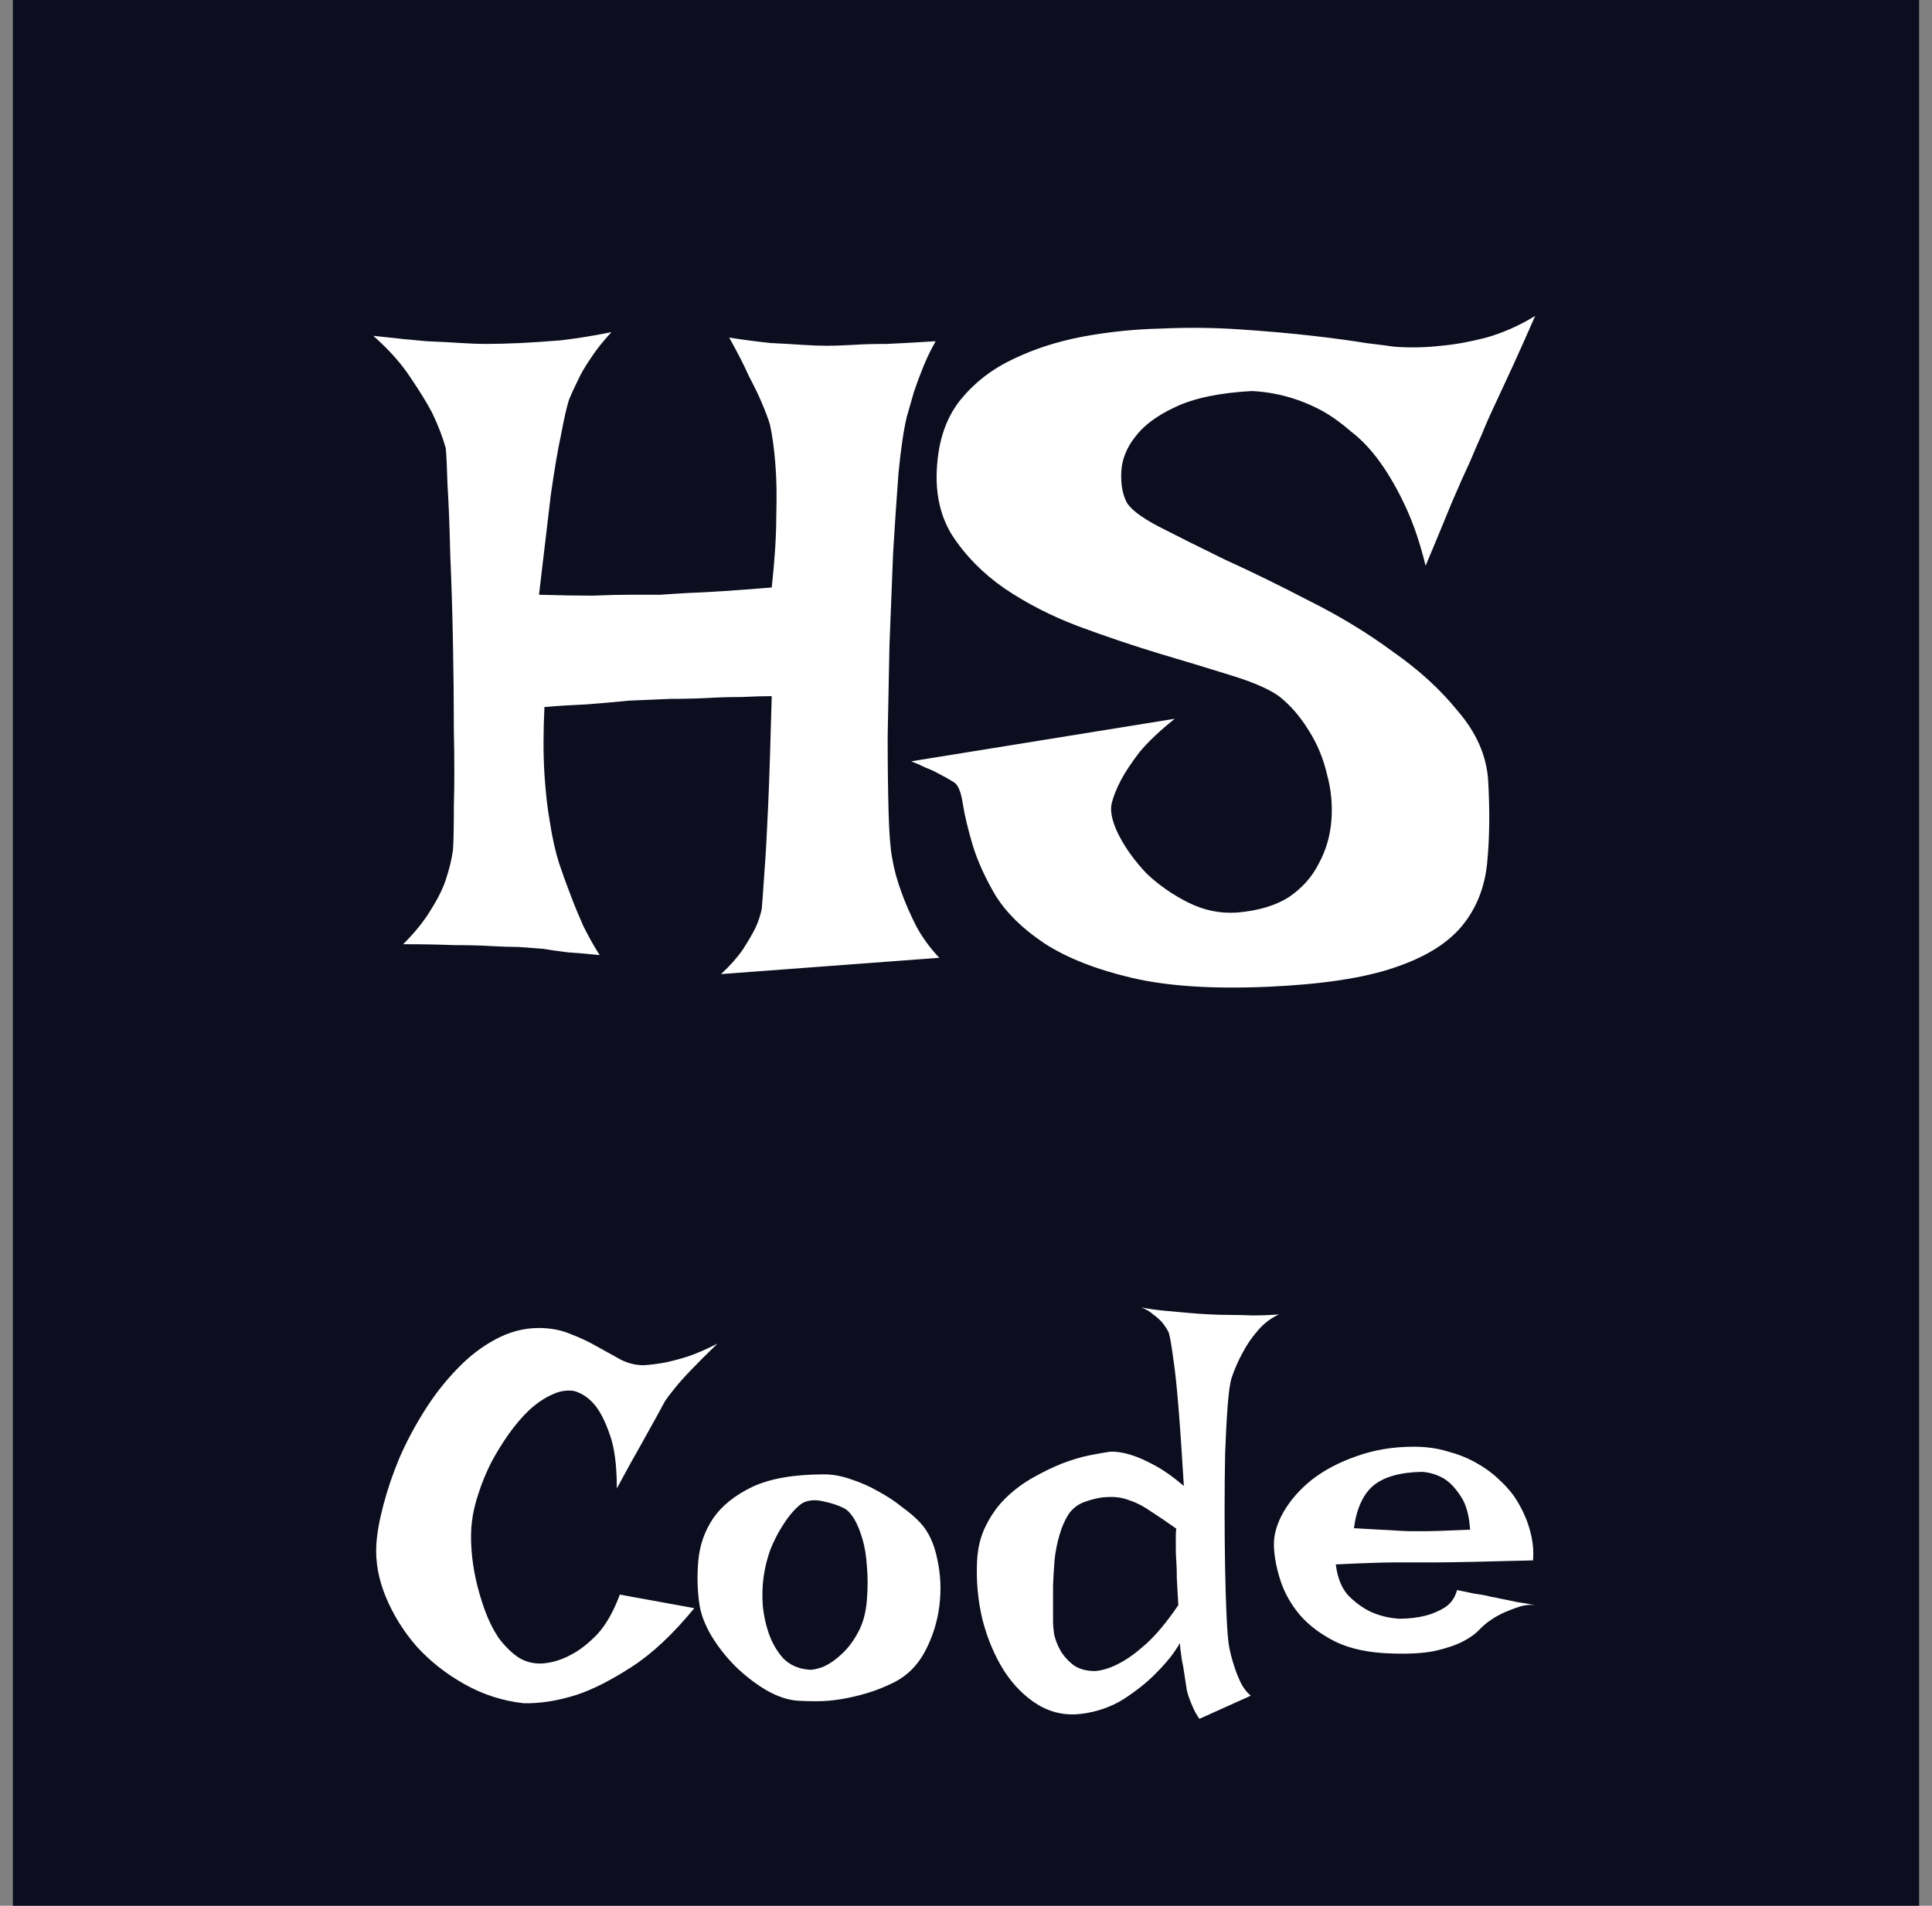<svg width="75" height="74" viewBox="0 0 75 74" fill="none" xmlns="http://www.w3.org/2000/svg">
<rect x="0" y="0" width="75" height="74" fill="#808080" stroke="none"/>
<rect width="74" height="74" transform="translate(0.5)" fill="#0C0E1F"/>
<path d="M14.49 13.039C15.31 13.133 16.002 13.203 16.564 13.25C17.127 13.273 17.572 13.297 17.9 13.32C18.299 13.344 18.615 13.355 18.85 13.355C19.248 13.355 19.705 13.344 20.221 13.32C20.666 13.297 21.182 13.262 21.768 13.215C22.377 13.145 23.033 13.039 23.736 12.898C23.408 13.25 23.139 13.59 22.928 13.918C22.717 14.223 22.553 14.504 22.436 14.762C22.295 15.043 22.178 15.301 22.084 15.535C21.99 15.84 21.885 16.309 21.768 16.941C21.65 17.48 21.521 18.242 21.381 19.227C21.264 20.211 21.111 21.5 20.924 23.094C21.721 23.117 22.412 23.129 22.998 23.129C23.584 23.105 24.076 23.094 24.475 23.094H25.635C25.963 23.07 26.338 23.047 26.76 23.023C27.463 23 28.529 22.93 29.959 22.812C30.076 21.734 30.135 20.809 30.135 20.035C30.158 19.238 30.146 18.57 30.1 18.031C30.053 17.422 29.982 16.906 29.889 16.484C29.818 16.25 29.713 15.969 29.572 15.641C29.455 15.359 29.291 15.02 29.08 14.621C28.893 14.199 28.635 13.695 28.307 13.109C28.916 13.203 29.455 13.273 29.924 13.32C30.416 13.344 30.826 13.367 31.154 13.391C31.529 13.414 31.846 13.426 32.103 13.426C32.361 13.426 32.701 13.414 33.123 13.391C33.475 13.367 33.908 13.355 34.424 13.355C34.94 13.332 35.572 13.297 36.322 13.25C36.135 13.578 35.971 13.918 35.83 14.27C35.69 14.621 35.572 14.938 35.478 15.219C35.385 15.547 35.291 15.875 35.197 16.203C35.08 16.695 34.975 17.41 34.881 18.348C34.81 19.285 34.74 20.328 34.67 21.477C34.623 22.625 34.576 23.82 34.529 25.062C34.506 26.305 34.482 27.477 34.459 28.578C34.459 29.68 34.471 30.664 34.494 31.531C34.518 32.375 34.565 32.973 34.635 33.324C34.705 33.746 34.822 34.18 34.986 34.625C35.127 35.023 35.315 35.457 35.549 35.926C35.783 36.371 36.088 36.793 36.463 37.191L27.99 37.824C28.342 37.496 28.623 37.18 28.834 36.875C29.045 36.547 29.209 36.266 29.326 36.031C29.443 35.773 29.525 35.527 29.572 35.293C29.596 35.012 29.631 34.52 29.678 33.816C29.725 33.23 29.771 32.398 29.818 31.32C29.865 30.242 29.912 28.812 29.959 27.031C29.631 27.031 29.232 27.043 28.764 27.066C28.318 27.066 27.896 27.078 27.498 27.102C27.029 27.125 26.537 27.137 26.021 27.137C25.506 27.16 24.967 27.184 24.404 27.207C23.936 27.254 23.408 27.301 22.822 27.348C22.26 27.371 21.697 27.406 21.135 27.453C21.088 28.438 21.088 29.305 21.135 30.055C21.182 30.781 21.252 31.402 21.346 31.918C21.439 32.527 21.557 33.055 21.697 33.5C21.838 33.922 21.99 34.344 22.154 34.766C22.295 35.141 22.459 35.539 22.646 35.961C22.857 36.383 23.068 36.758 23.279 37.086C22.834 37.039 22.424 37.004 22.049 36.98C21.674 36.934 21.346 36.887 21.064 36.84C20.736 36.816 20.42 36.793 20.115 36.77C19.811 36.77 19.447 36.758 19.025 36.734C18.65 36.711 18.182 36.699 17.619 36.699C17.057 36.676 16.4 36.664 15.65 36.664C16.096 36.219 16.447 35.785 16.705 35.363C16.986 34.918 17.186 34.52 17.303 34.168C17.443 33.746 17.537 33.359 17.584 33.008C17.607 32.703 17.619 32.129 17.619 31.285C17.643 30.441 17.643 29.48 17.619 28.402C17.619 27.301 17.607 26.152 17.584 24.957C17.561 23.738 17.525 22.602 17.479 21.547C17.455 20.492 17.42 19.59 17.373 18.84C17.35 18.066 17.326 17.586 17.303 17.398C17.186 16.977 17.01 16.52 16.775 16.027C16.564 15.629 16.283 15.172 15.932 14.656C15.58 14.117 15.1 13.578 14.49 13.039ZM59.596 12.266C59.268 13.016 58.975 13.672 58.717 14.234C58.459 14.797 58.236 15.277 58.049 15.676C57.838 16.121 57.662 16.52 57.522 16.871C57.404 17.129 57.252 17.48 57.065 17.926C56.877 18.324 56.643 18.852 56.361 19.508C56.103 20.141 55.764 20.961 55.342 21.969C55.131 21.102 54.873 20.34 54.568 19.684C54.264 19.027 53.935 18.453 53.584 17.961C53.232 17.469 52.857 17.07 52.459 16.766C52.084 16.438 51.709 16.168 51.334 15.957C50.467 15.488 49.553 15.23 48.592 15.184C47.326 15.254 46.33 15.465 45.603 15.816C44.9 16.145 44.385 16.531 44.057 16.977C43.728 17.398 43.553 17.844 43.529 18.312C43.506 18.758 43.565 19.133 43.705 19.438C43.822 19.719 44.232 20.047 44.935 20.422C45.662 20.797 46.529 21.23 47.537 21.723C48.568 22.191 49.67 22.73 50.842 23.34C52.014 23.926 53.092 24.582 54.076 25.309C55.084 26.012 55.928 26.785 56.607 27.629C57.31 28.449 57.697 29.328 57.768 30.266C57.838 31.461 57.826 32.539 57.732 33.5C57.639 34.461 57.31 35.281 56.748 35.961C56.185 36.641 55.307 37.18 54.111 37.578C52.94 37.977 51.31 38.223 49.225 38.316C47.068 38.41 45.299 38.293 43.916 37.965C42.533 37.637 41.408 37.191 40.541 36.629C39.697 36.066 39.065 35.445 38.643 34.766C38.244 34.086 37.951 33.441 37.764 32.832C37.576 32.199 37.447 31.66 37.377 31.215C37.307 30.746 37.19 30.465 37.025 30.371C36.838 30.254 36.65 30.148 36.463 30.055C36.299 29.961 36.123 29.879 35.935 29.809C35.748 29.715 35.56 29.633 35.373 29.562L45.603 27.91C45.018 28.379 44.56 28.812 44.232 29.211C43.928 29.609 43.693 29.961 43.529 30.266C43.342 30.617 43.213 30.945 43.143 31.25C43.096 31.578 43.201 31.988 43.459 32.48C43.717 32.973 44.068 33.453 44.514 33.922C44.982 34.367 45.522 34.742 46.131 35.047C46.74 35.352 47.373 35.48 48.029 35.434C48.85 35.363 49.518 35.164 50.033 34.836C50.549 34.484 50.935 34.051 51.193 33.535C51.475 33.02 51.639 32.457 51.685 31.848C51.732 31.238 51.674 30.641 51.51 30.055C51.369 29.445 51.135 28.883 50.807 28.367C50.478 27.828 50.092 27.383 49.647 27.031C49.248 26.75 48.627 26.48 47.783 26.223C46.963 25.965 46.037 25.684 45.006 25.379C43.998 25.074 42.955 24.723 41.877 24.324C40.822 23.926 39.861 23.434 38.994 22.848C38.15 22.262 37.471 21.57 36.955 20.773C36.463 19.977 36.275 19.016 36.393 17.891C36.486 16.93 36.791 16.133 37.307 15.5C37.846 14.844 38.514 14.328 39.31 13.953C40.131 13.555 41.033 13.262 42.018 13.074C43.025 12.887 44.045 12.781 45.076 12.758C46.131 12.711 47.162 12.723 48.17 12.793C49.201 12.863 50.127 12.945 50.947 13.039C51.768 13.133 52.459 13.227 53.022 13.32C53.607 13.391 53.971 13.438 54.111 13.461C54.721 13.508 55.33 13.496 55.94 13.426C56.478 13.379 57.065 13.273 57.697 13.109C58.353 12.922 58.986 12.641 59.596 12.266Z" fill="white"/>
<path d="M20.918 51.566C21.374 51.566 21.784 51.645 22.148 51.801C22.526 51.944 22.871 52.107 23.184 52.289C23.509 52.471 23.815 52.641 24.102 52.797C24.388 52.94 24.681 53.012 24.98 53.012C25.215 52.999 25.482 52.966 25.781 52.914C26.042 52.862 26.341 52.784 26.68 52.68C27.031 52.562 27.422 52.393 27.852 52.172C27.422 52.589 27.07 52.94 26.797 53.227C26.537 53.5 26.335 53.728 26.191 53.91C26.022 54.118 25.898 54.281 25.82 54.398C25.742 54.542 25.625 54.757 25.469 55.043C25.326 55.303 25.13 55.655 24.883 56.098C24.635 56.527 24.323 57.094 23.945 57.797C23.945 56.898 23.854 56.202 23.672 55.707C23.503 55.212 23.314 54.835 23.105 54.574C22.858 54.275 22.578 54.086 22.266 54.008C21.979 53.969 21.693 54.021 21.406 54.164C21.12 54.294 20.833 54.49 20.547 54.75C20.273 55.01 20.006 55.323 19.746 55.688C19.499 56.039 19.271 56.41 19.062 56.801C18.867 57.191 18.704 57.589 18.574 57.992C18.444 58.383 18.359 58.747 18.32 59.086C18.281 59.385 18.275 59.737 18.301 60.141C18.327 60.531 18.385 60.935 18.477 61.352C18.568 61.755 18.685 62.152 18.828 62.543C18.971 62.934 19.147 63.285 19.355 63.598C19.577 63.897 19.824 64.144 20.098 64.34C20.371 64.522 20.684 64.607 21.035 64.594C21.426 64.568 21.81 64.451 22.188 64.242C22.513 64.073 22.845 63.812 23.184 63.461C23.522 63.096 23.815 62.582 24.062 61.918L26.953 62.445C26.12 63.461 25.306 64.223 24.512 64.731C23.73 65.238 23.027 65.596 22.402 65.805C21.673 66.039 20.983 66.15 20.332 66.137C19.512 66.046 18.744 65.798 18.027 65.394C17.311 64.991 16.693 64.503 16.172 63.93C15.664 63.344 15.267 62.706 14.98 62.016C14.694 61.325 14.57 60.648 14.609 59.984C14.635 59.542 14.727 59.027 14.883 58.441C15.039 57.842 15.247 57.23 15.508 56.605C15.781 55.98 16.107 55.368 16.484 54.77C16.862 54.171 17.279 53.637 17.734 53.168C18.19 52.686 18.685 52.302 19.219 52.016C19.766 51.716 20.332 51.566 20.918 51.566ZM31.992 57.25C32.331 57.25 32.682 57.315 33.047 57.445C33.411 57.562 33.763 57.719 34.102 57.914C34.44 58.096 34.746 58.298 35.02 58.52C35.306 58.728 35.54 58.93 35.723 59.125C36.048 59.477 36.27 59.952 36.387 60.551C36.517 61.137 36.543 61.742 36.465 62.367C36.387 62.979 36.204 63.559 35.918 64.106C35.632 64.652 35.234 65.056 34.727 65.316C34.362 65.499 34.004 65.642 33.652 65.746C33.301 65.85 32.962 65.928 32.637 65.981C32.311 66.033 32.005 66.059 31.719 66.059C31.432 66.059 31.185 66.052 30.977 66.039C30.586 66.013 30.176 65.876 29.746 65.629C29.329 65.382 28.932 65.076 28.555 64.711C28.19 64.346 27.878 63.949 27.617 63.52C27.357 63.077 27.201 62.66 27.148 62.27C27.07 61.736 27.057 61.176 27.109 60.59C27.162 60.004 27.35 59.464 27.676 58.969C28.014 58.474 28.522 58.064 29.199 57.738C29.889 57.413 30.82 57.25 31.992 57.25ZM31.348 64.828C31.491 64.854 31.686 64.822 31.934 64.731C32.181 64.626 32.422 64.463 32.656 64.242C32.904 64.021 33.118 63.741 33.301 63.402C33.496 63.051 33.613 62.628 33.652 62.133C33.691 61.651 33.691 61.208 33.652 60.805C33.626 60.401 33.568 60.05 33.477 59.75C33.385 59.438 33.281 59.184 33.164 58.988C33.047 58.793 32.923 58.656 32.793 58.578C32.572 58.461 32.305 58.37 31.992 58.305C31.68 58.227 31.413 58.24 31.191 58.344C31.087 58.396 30.957 58.507 30.801 58.676C30.645 58.845 30.488 59.06 30.332 59.32C30.176 59.568 30.033 59.854 29.902 60.18C29.785 60.505 29.701 60.844 29.648 61.195C29.596 61.547 29.583 61.925 29.609 62.328C29.648 62.732 29.733 63.116 29.863 63.48C29.994 63.832 30.176 64.138 30.41 64.398C30.658 64.646 30.97 64.789 31.348 64.828ZM46.992 51.039C47.24 51.052 47.507 51.059 47.793 51.059C48.04 51.059 48.32 51.065 48.633 51.078C48.958 51.078 49.297 51.065 49.648 51.039C49.336 51.182 49.062 51.391 48.828 51.664C48.594 51.938 48.405 52.211 48.262 52.484C48.079 52.81 47.93 53.148 47.812 53.5C47.747 53.708 47.695 54.079 47.656 54.613C47.617 55.134 47.585 55.746 47.559 56.449C47.546 57.152 47.539 57.895 47.539 58.676C47.539 59.457 47.546 60.206 47.559 60.922C47.572 61.625 47.591 62.25 47.617 62.797C47.643 63.344 47.676 63.728 47.715 63.949C47.767 64.21 47.832 64.457 47.91 64.691C47.975 64.9 48.06 65.115 48.164 65.336C48.268 65.544 48.398 65.713 48.555 65.844L46.562 66.742C46.458 66.599 46.374 66.449 46.309 66.293C46.243 66.15 46.191 66.019 46.152 65.902C46.1 65.759 46.068 65.629 46.055 65.512C46.029 65.356 46.003 65.186 45.977 65.004C45.95 64.809 45.918 64.626 45.879 64.457C45.853 64.275 45.833 64.125 45.82 64.008C45.807 63.891 45.807 63.819 45.82 63.793C45.833 63.767 45.755 63.884 45.586 64.144C45.417 64.392 45.163 64.685 44.824 65.023C44.499 65.349 44.095 65.668 43.613 65.981C43.132 66.28 42.591 66.469 41.992 66.547C41.38 66.625 40.814 66.508 40.293 66.195C39.785 65.883 39.349 65.447 38.984 64.887C38.62 64.314 38.34 63.656 38.145 62.914C37.962 62.159 37.891 61.391 37.93 60.609C37.956 60.089 38.073 59.626 38.281 59.223C38.49 58.806 38.75 58.448 39.062 58.148C39.388 57.836 39.74 57.575 40.117 57.367C40.508 57.146 40.885 56.964 41.25 56.82C41.628 56.677 41.979 56.573 42.305 56.508C42.63 56.443 42.891 56.397 43.086 56.371C43.32 56.358 43.587 56.397 43.887 56.488C44.147 56.566 44.447 56.697 44.785 56.879C45.137 57.061 45.527 57.335 45.957 57.699C45.879 56.397 45.807 55.355 45.742 54.574C45.677 53.78 45.612 53.175 45.547 52.758C45.482 52.263 45.423 51.925 45.371 51.742C45.306 51.612 45.221 51.482 45.117 51.352C45.026 51.247 44.909 51.143 44.766 51.039C44.635 50.922 44.479 50.831 44.297 50.766C44.635 50.831 44.961 50.876 45.273 50.902C45.586 50.928 45.872 50.954 46.133 50.98C46.432 51.007 46.719 51.026 46.992 51.039ZM42.09 58.324C41.842 58.415 41.641 58.572 41.484 58.793C41.341 59.014 41.224 59.281 41.133 59.594C41.042 59.893 40.977 60.219 40.938 60.57C40.911 60.909 40.892 61.241 40.879 61.566C40.879 61.879 40.879 62.165 40.879 62.426C40.879 62.686 40.879 62.882 40.879 63.012C40.879 63.09 40.892 63.233 40.918 63.441C40.957 63.637 41.035 63.845 41.152 64.066C41.27 64.275 41.432 64.463 41.641 64.633C41.862 64.802 42.155 64.887 42.52 64.887C42.819 64.861 43.138 64.757 43.477 64.574C43.776 64.418 44.115 64.171 44.492 63.832C44.883 63.48 45.3 62.979 45.742 62.328C45.716 61.911 45.697 61.566 45.684 61.293C45.684 61.02 45.677 60.798 45.664 60.629C45.651 60.434 45.645 60.277 45.645 60.16V59.867C45.645 59.789 45.645 59.704 45.645 59.613C45.645 59.522 45.651 59.438 45.664 59.359C45.3 59.099 44.974 58.878 44.688 58.695C44.414 58.5 44.141 58.357 43.867 58.266C43.607 58.161 43.333 58.116 43.047 58.129C42.773 58.129 42.454 58.194 42.09 58.324ZM54.316 62.855C54.681 62.855 55.02 62.816 55.332 62.738C55.592 62.673 55.84 62.569 56.074 62.426C56.322 62.27 56.484 62.042 56.562 61.742C56.823 61.794 57.044 61.84 57.227 61.879C57.409 61.905 57.565 61.931 57.695 61.957C57.839 61.996 57.962 62.022 58.066 62.035C58.171 62.061 58.294 62.087 58.438 62.113C58.568 62.139 58.724 62.172 58.906 62.211C59.102 62.237 59.329 62.276 59.59 62.328C59.395 62.302 59.193 62.322 58.984 62.387C58.789 62.452 58.6 62.523 58.418 62.602C58.21 62.693 58.014 62.803 57.832 62.934C57.715 63.012 57.578 63.129 57.422 63.285C57.279 63.441 57.07 63.591 56.797 63.734C56.523 63.878 56.159 64.001 55.703 64.106C55.26 64.197 54.688 64.229 53.984 64.203C53.138 64.177 52.428 64.027 51.855 63.754C51.283 63.467 50.82 63.122 50.469 62.719C50.117 62.302 49.863 61.853 49.707 61.371C49.551 60.889 49.466 60.44 49.453 60.023C49.44 59.607 49.564 59.171 49.824 58.715C50.085 58.259 50.449 57.842 50.918 57.465C51.4 57.087 51.979 56.781 52.656 56.547C53.333 56.3 54.075 56.176 54.883 56.176C55.352 56.176 55.781 56.234 56.172 56.352C56.575 56.456 56.94 56.599 57.266 56.781C57.604 56.964 57.897 57.172 58.145 57.406C58.392 57.628 58.6 57.855 58.77 58.09C58.939 58.337 59.082 58.598 59.199 58.871C59.303 59.105 59.388 59.372 59.453 59.672C59.518 59.971 59.538 60.277 59.512 60.59C58.522 60.616 57.721 60.635 57.109 60.648C56.51 60.661 56.042 60.668 55.703 60.668H54.824H54.16C53.926 60.668 53.62 60.675 53.242 60.688C52.865 60.7 52.402 60.72 51.855 60.746C51.921 61.267 52.083 61.671 52.344 61.957C52.617 62.23 52.904 62.439 53.203 62.582C53.542 62.738 53.913 62.829 54.316 62.855ZM52.559 59.34C52.975 59.366 53.32 59.385 53.594 59.398C53.88 59.411 54.115 59.425 54.297 59.438C54.492 59.45 54.648 59.457 54.766 59.457H55.254C55.579 59.457 56.185 59.438 57.07 59.398C57.031 58.825 56.908 58.389 56.699 58.09C56.504 57.79 56.296 57.569 56.074 57.426C55.814 57.27 55.527 57.178 55.215 57.152C54.368 57.165 53.737 57.341 53.32 57.68C52.917 58.018 52.663 58.572 52.559 59.34Z" fill="white"/>
</svg>
